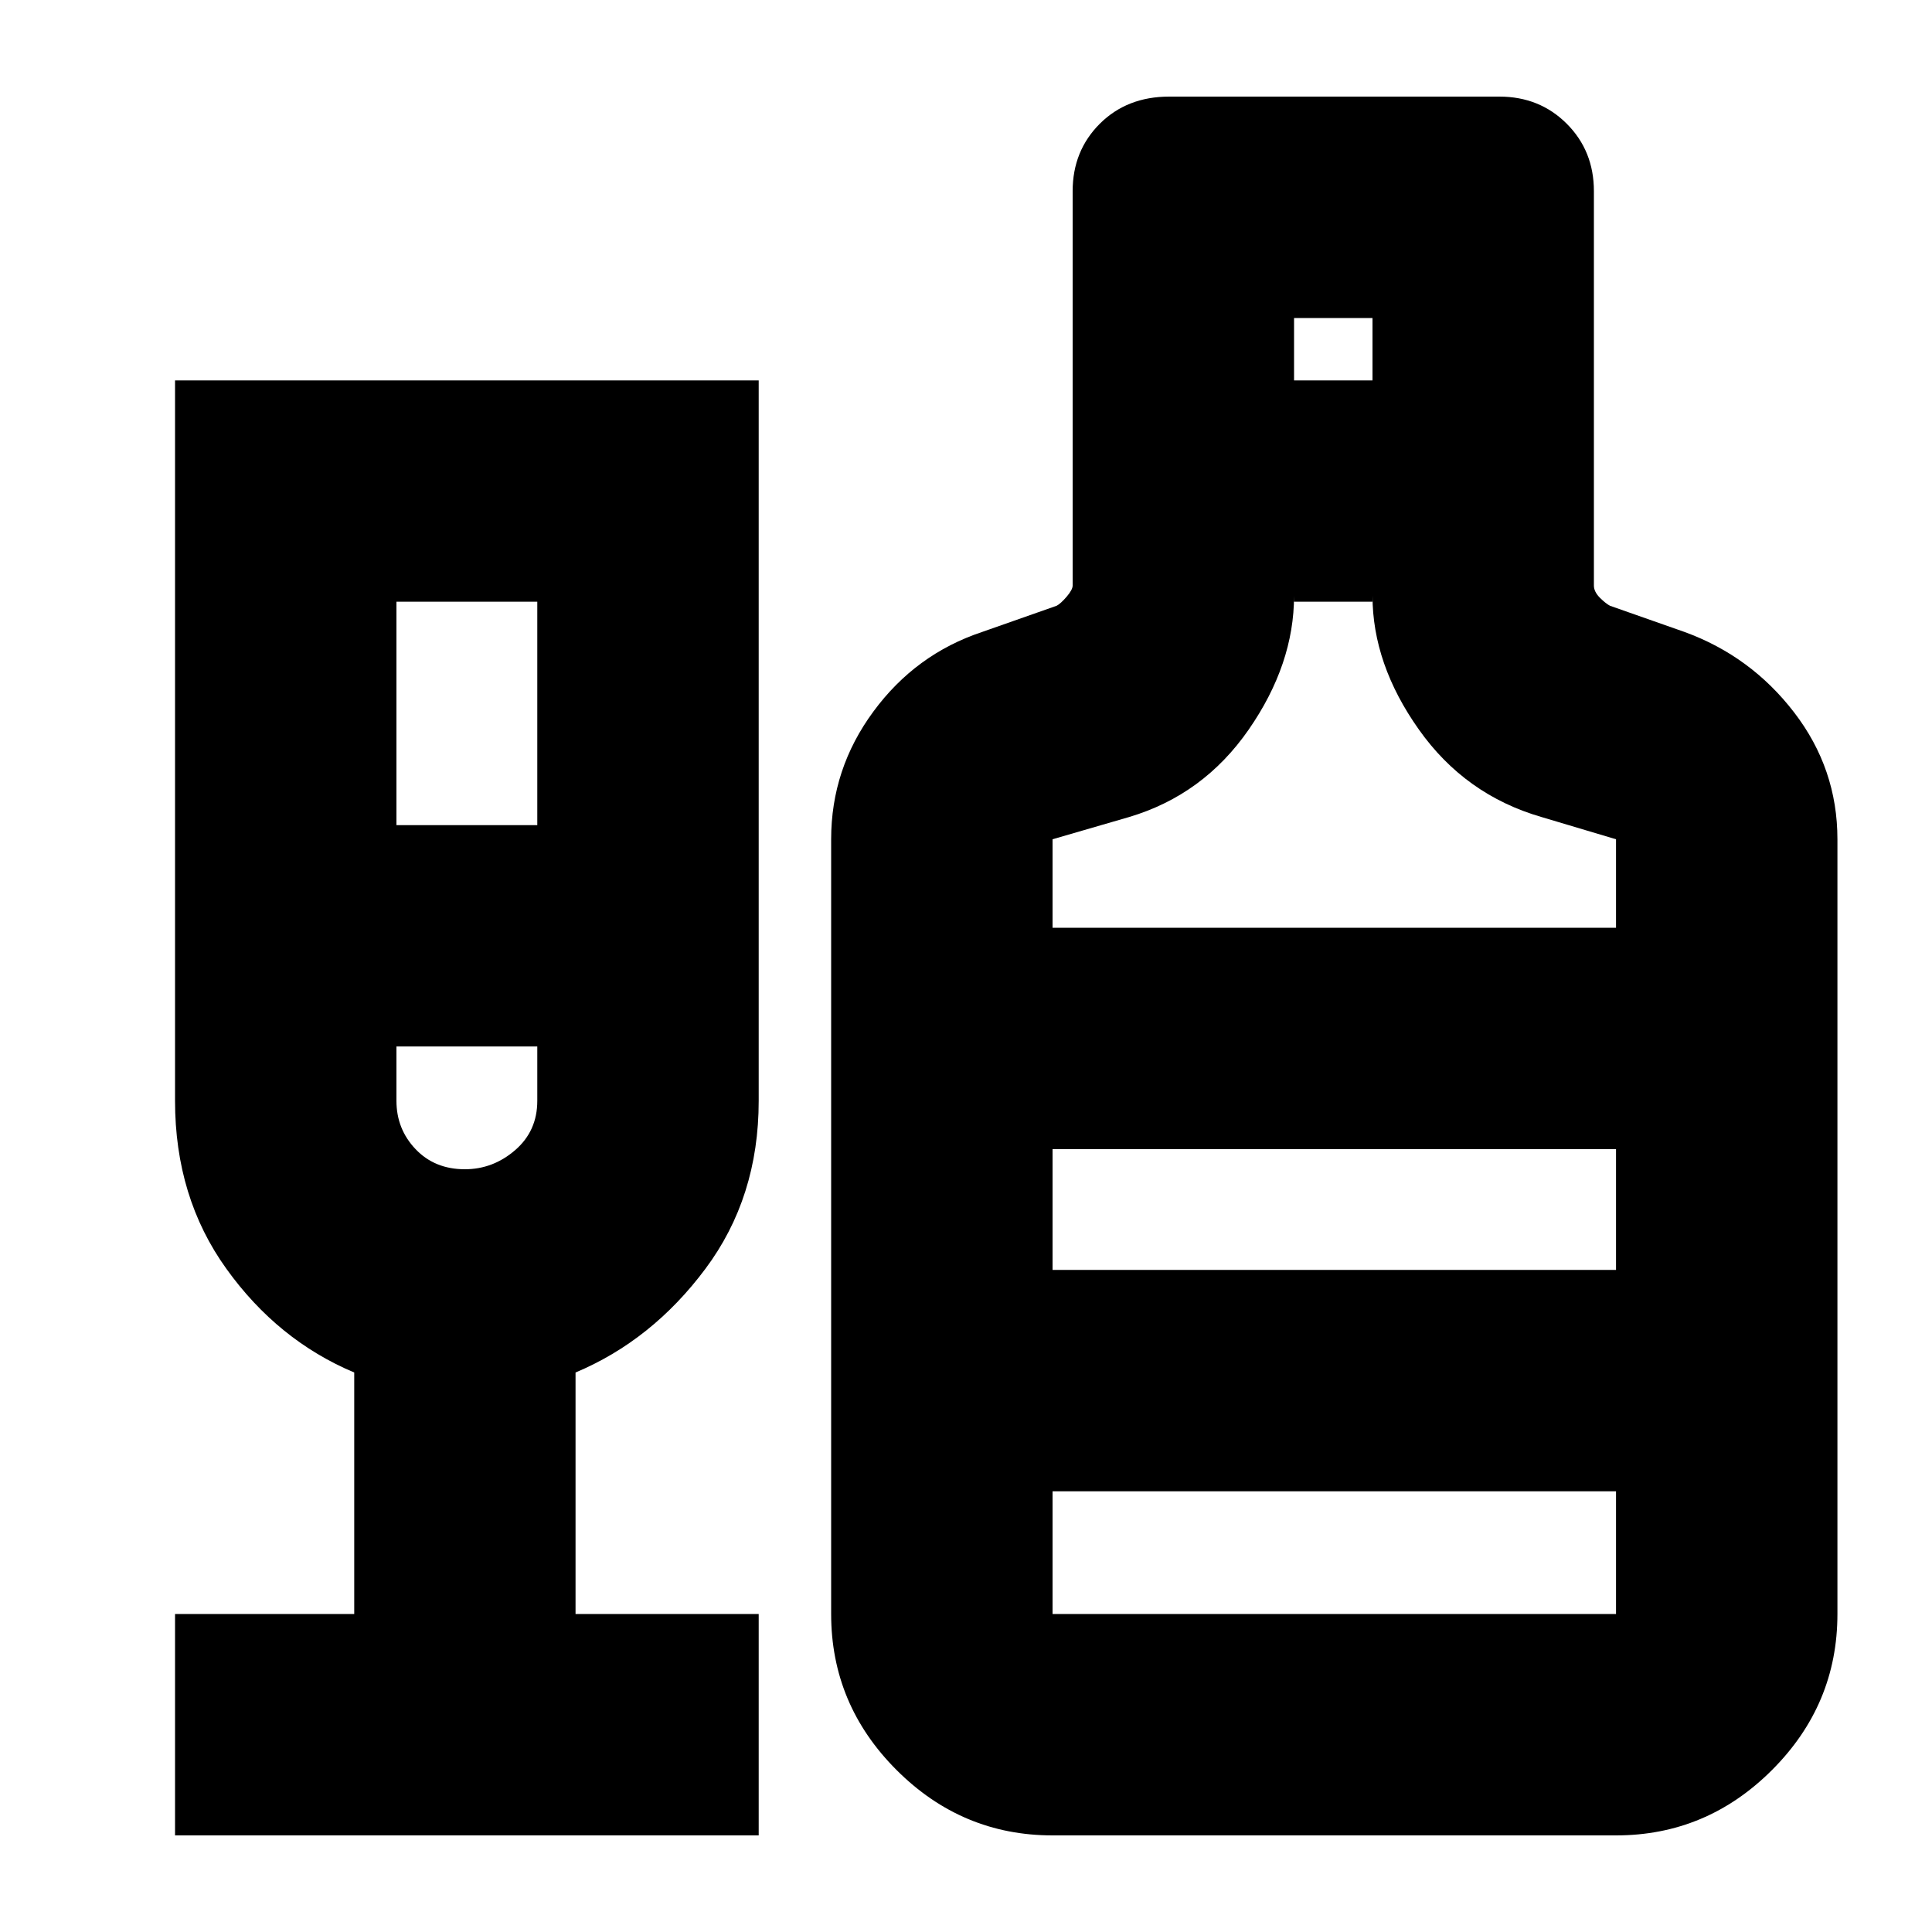 <svg xmlns="http://www.w3.org/2000/svg" height="20" width="20"><path d="M1.812 19v-2.292h1.855v-2.5q-.792-.333-1.323-1.073-.532-.739-.532-1.739V3.938h6.042v7.458q0 1-.552 1.739-.552.74-1.344 1.073v2.5h1.896V19ZM4.104 8.542h1.458V6.229H4.104Zm.708 3.562q.292 0 .521-.198.229-.198.229-.51v-.563H4.104v.563q0 .292.198.5.198.208.51.208ZM10.896 19q-.938 0-1.615-.677t-.677-1.615v-8.02q0-.73.438-1.323.437-.594 1.125-.823l.771-.271q.041-.021.104-.094.062-.073.062-.115V1.979q0-.417.281-.698.282-.281.719-.281h3.417q.417 0 .698.281.281.281.281.698v4.083q0 .063.062.126.063.062.105.083l.771.271q.687.25 1.135.833.448.583.448 1.313v8.02q0 .938-.677 1.615T16.729 19Zm2.5-15.062h.812v-.646h-.812Zm-2.5 5.666h5.833v-.916l-.771-.23q-.791-.229-1.27-.906-.48-.677-.48-1.385v.062h-.812v-.062q0 .708-.469 1.385t-1.239.906l-.792.23Zm0 7.104h5.833v-1.27h-5.833Zm0-3.562h5.833v-1.25h-5.833Zm-6.063-1.042Zm6.063 1.042v-1.25 1.25Z"/></svg>